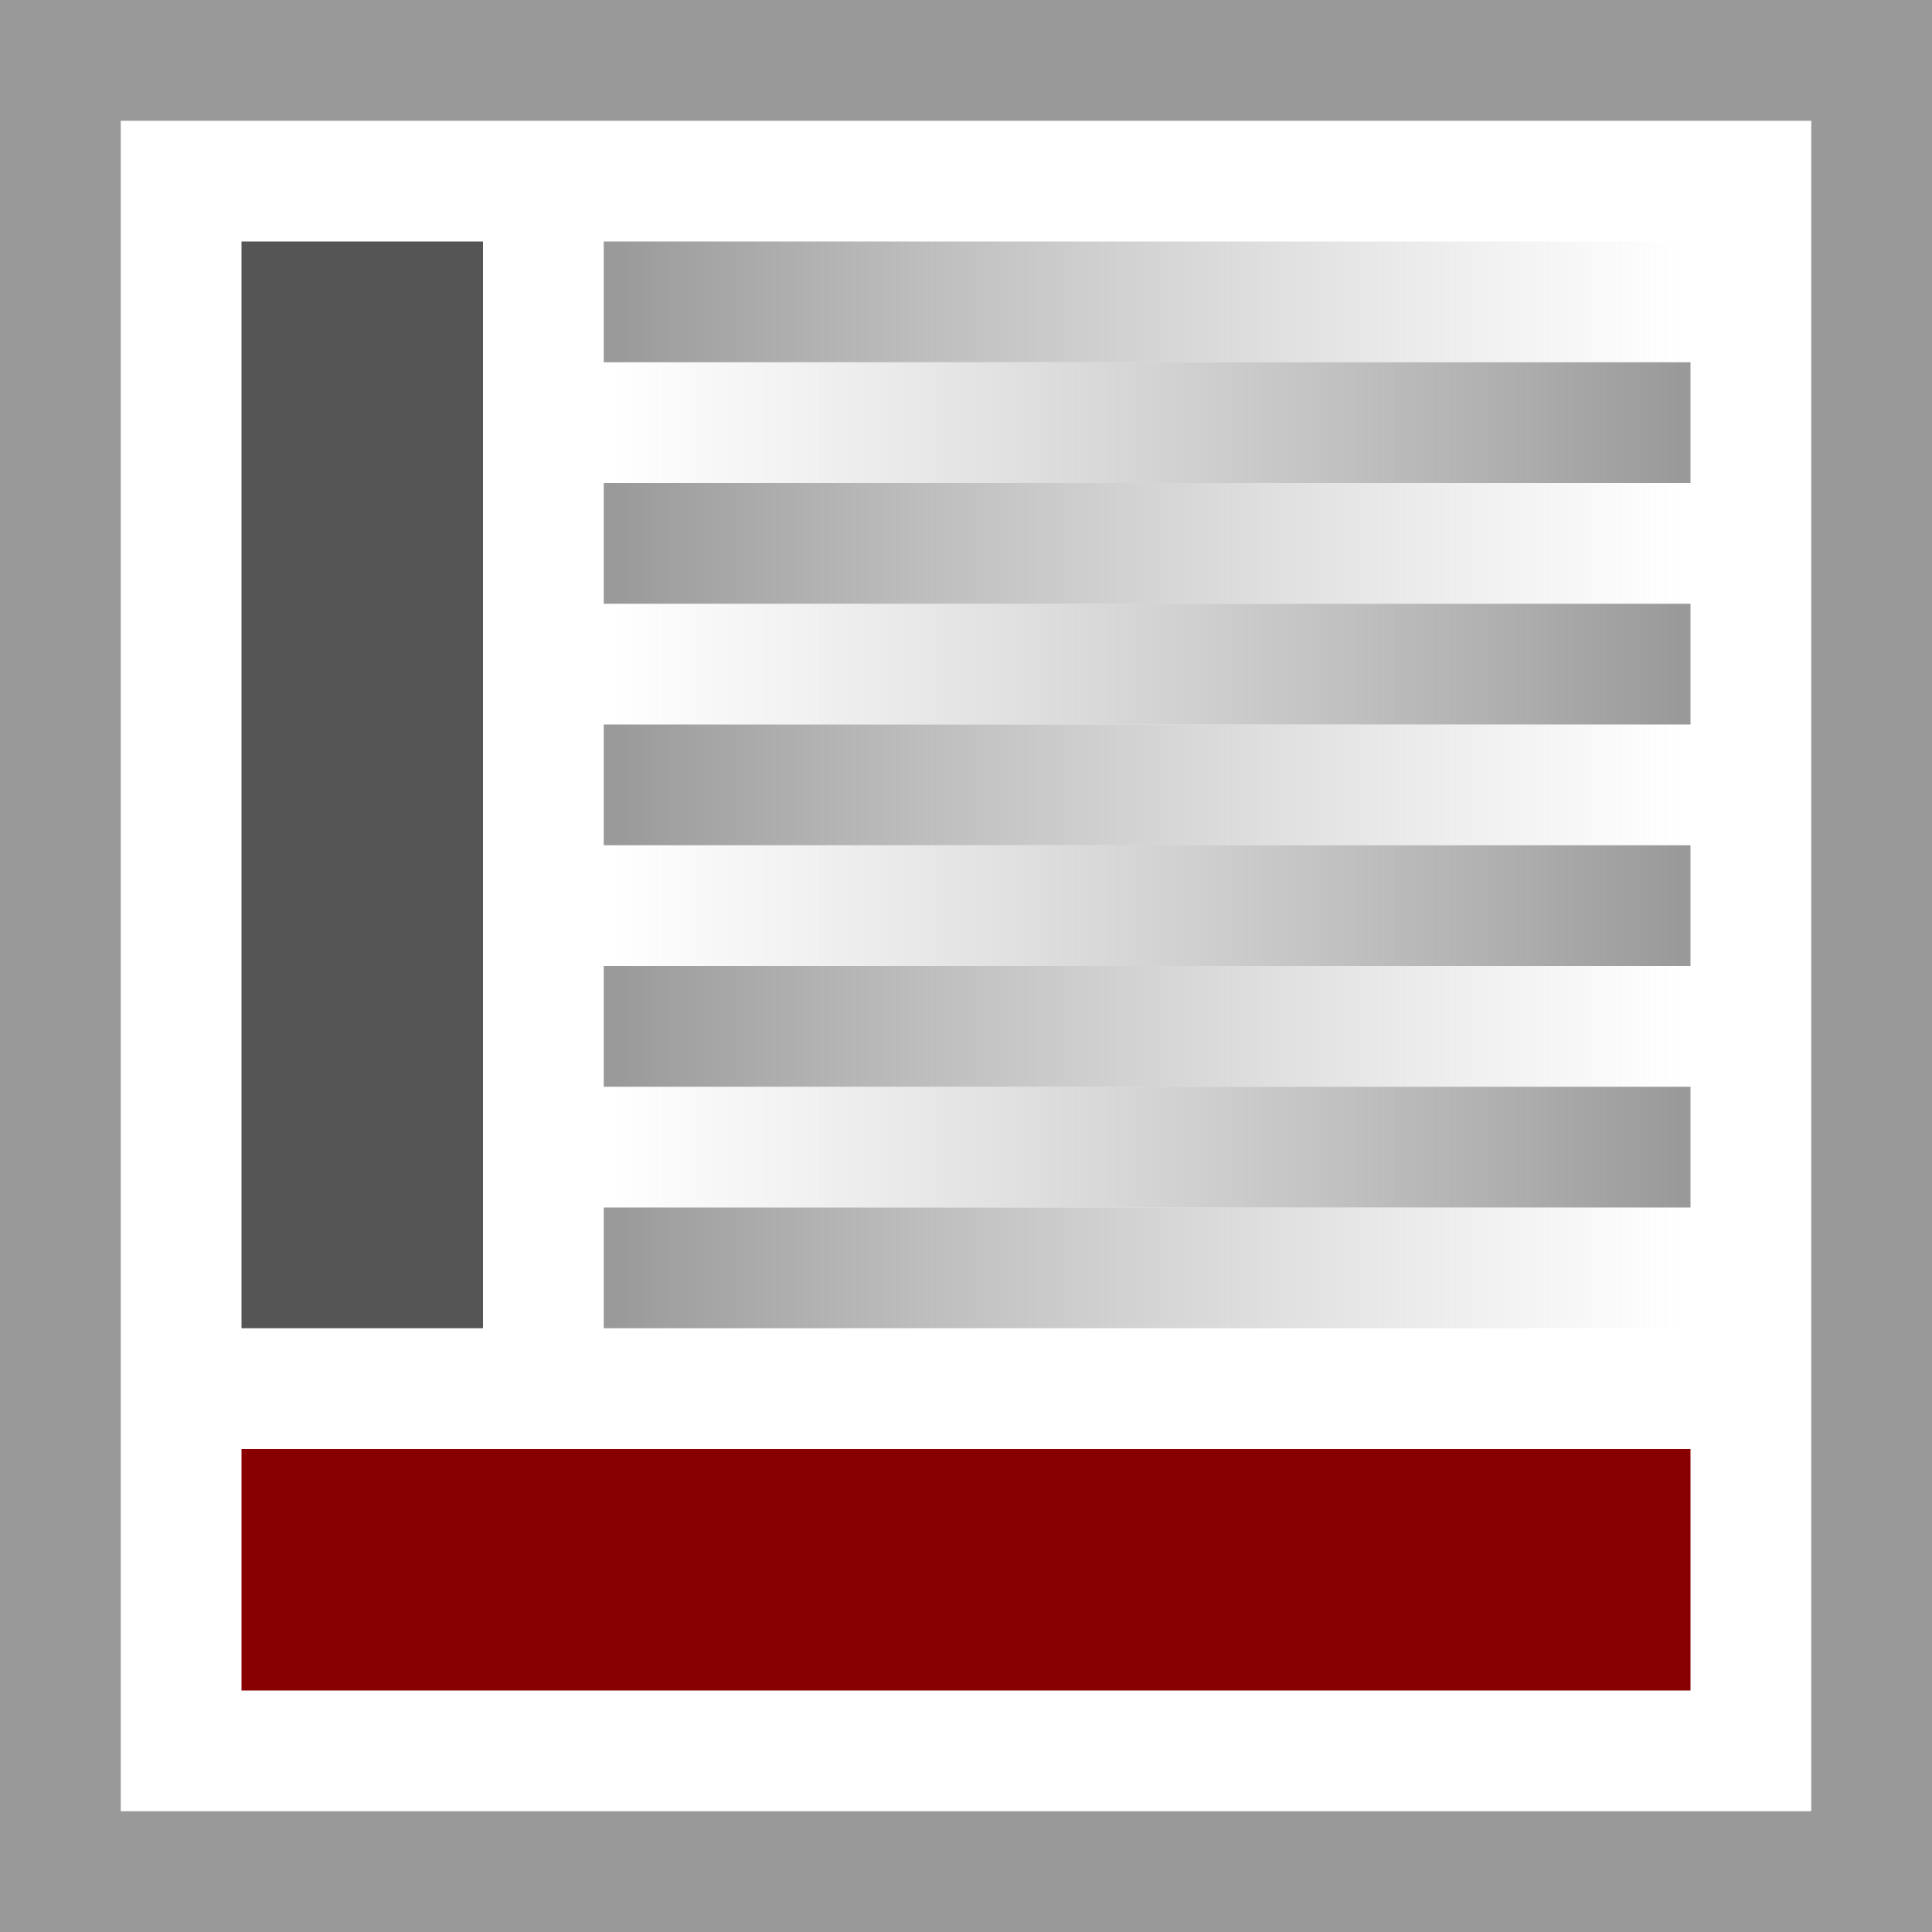 <svg xmlns="http://www.w3.org/2000/svg" width="16" height="16" viewBox="0 0 16 16">
<desc xmlns:basic="http://github.com/DavidBruchmann/wdb_news_snapin">
  <basic:title>Icon for 'wdb_news_snapin'</basic:title>
  <basic:descr>Icon for TYPO3 extension 'wdb_news_snapin'</basic:descr>
  <basic:license>https://www.gnu.org/licenses/gpl-3.0.en.html</basic:license>
</desc>
<defs>
  <linearGradient id="Gradient1">
    <stop offset="0%" stop-color="#B9B9B9" stop-opacity="0"/>
    <stop offset="100%" stop-color="#999"/>
  </linearGradient>
  <linearGradient id="Gradient2">
    <stop offset="0%" stop-color="#999"/>
    <stop offset="100%" stop-color="#B9B9B9" stop-opacity="0"/>
  </linearGradient>
</defs>
<path id="bg" fill="#fff" d="M0 0h16v16H0V0z"/>
<path id="frame" fill="#999" d="M0 0v16h16V0H0zM1 1h14v14H1V1z"/>
<path id="sidebar-left" fill="#555" d="M2.5 2.5h1v8h-1z" style="fill:#555;stroke:#555;stroke-width:1;stroke-miterlimit:2;stroke-dasharray:none;"/>
<path id="line-1" fill="url(#Gradient2)" d="M5 2h9v1H5V1z"/>
<path id="line-2" fill="url(#Gradient1)" d="M5 3h9v1H5V1z"/>
<path id="line-3" fill="url(#Gradient2)" d="M5 4h9v1H5V1z"/>
<path id="line-4" fill="url(#Gradient1)" d="M5 5h9v1H5V1z"/>
<path id="line-5" fill="url(#Gradient2)" d="M5 6h9v1H5V1z"/>
<path id="line-6" fill="url(#Gradient1)" d="M5 7h9v1H5V1z"/>
<path id="line-7" fill="url(#Gradient2)" d="M5 8h9v1H5V1z"/>
<path id="line-8" fill="url(#Gradient1)" d="M5 9h9v1H5V1z"/>
<path id="line-9" fill="url(#Gradient2)" d="M5 10h9v1H5V1z"/>
<path id="bottombar-full" fill="#800" d="M2 12h12v2H2v2z"/>
</svg>